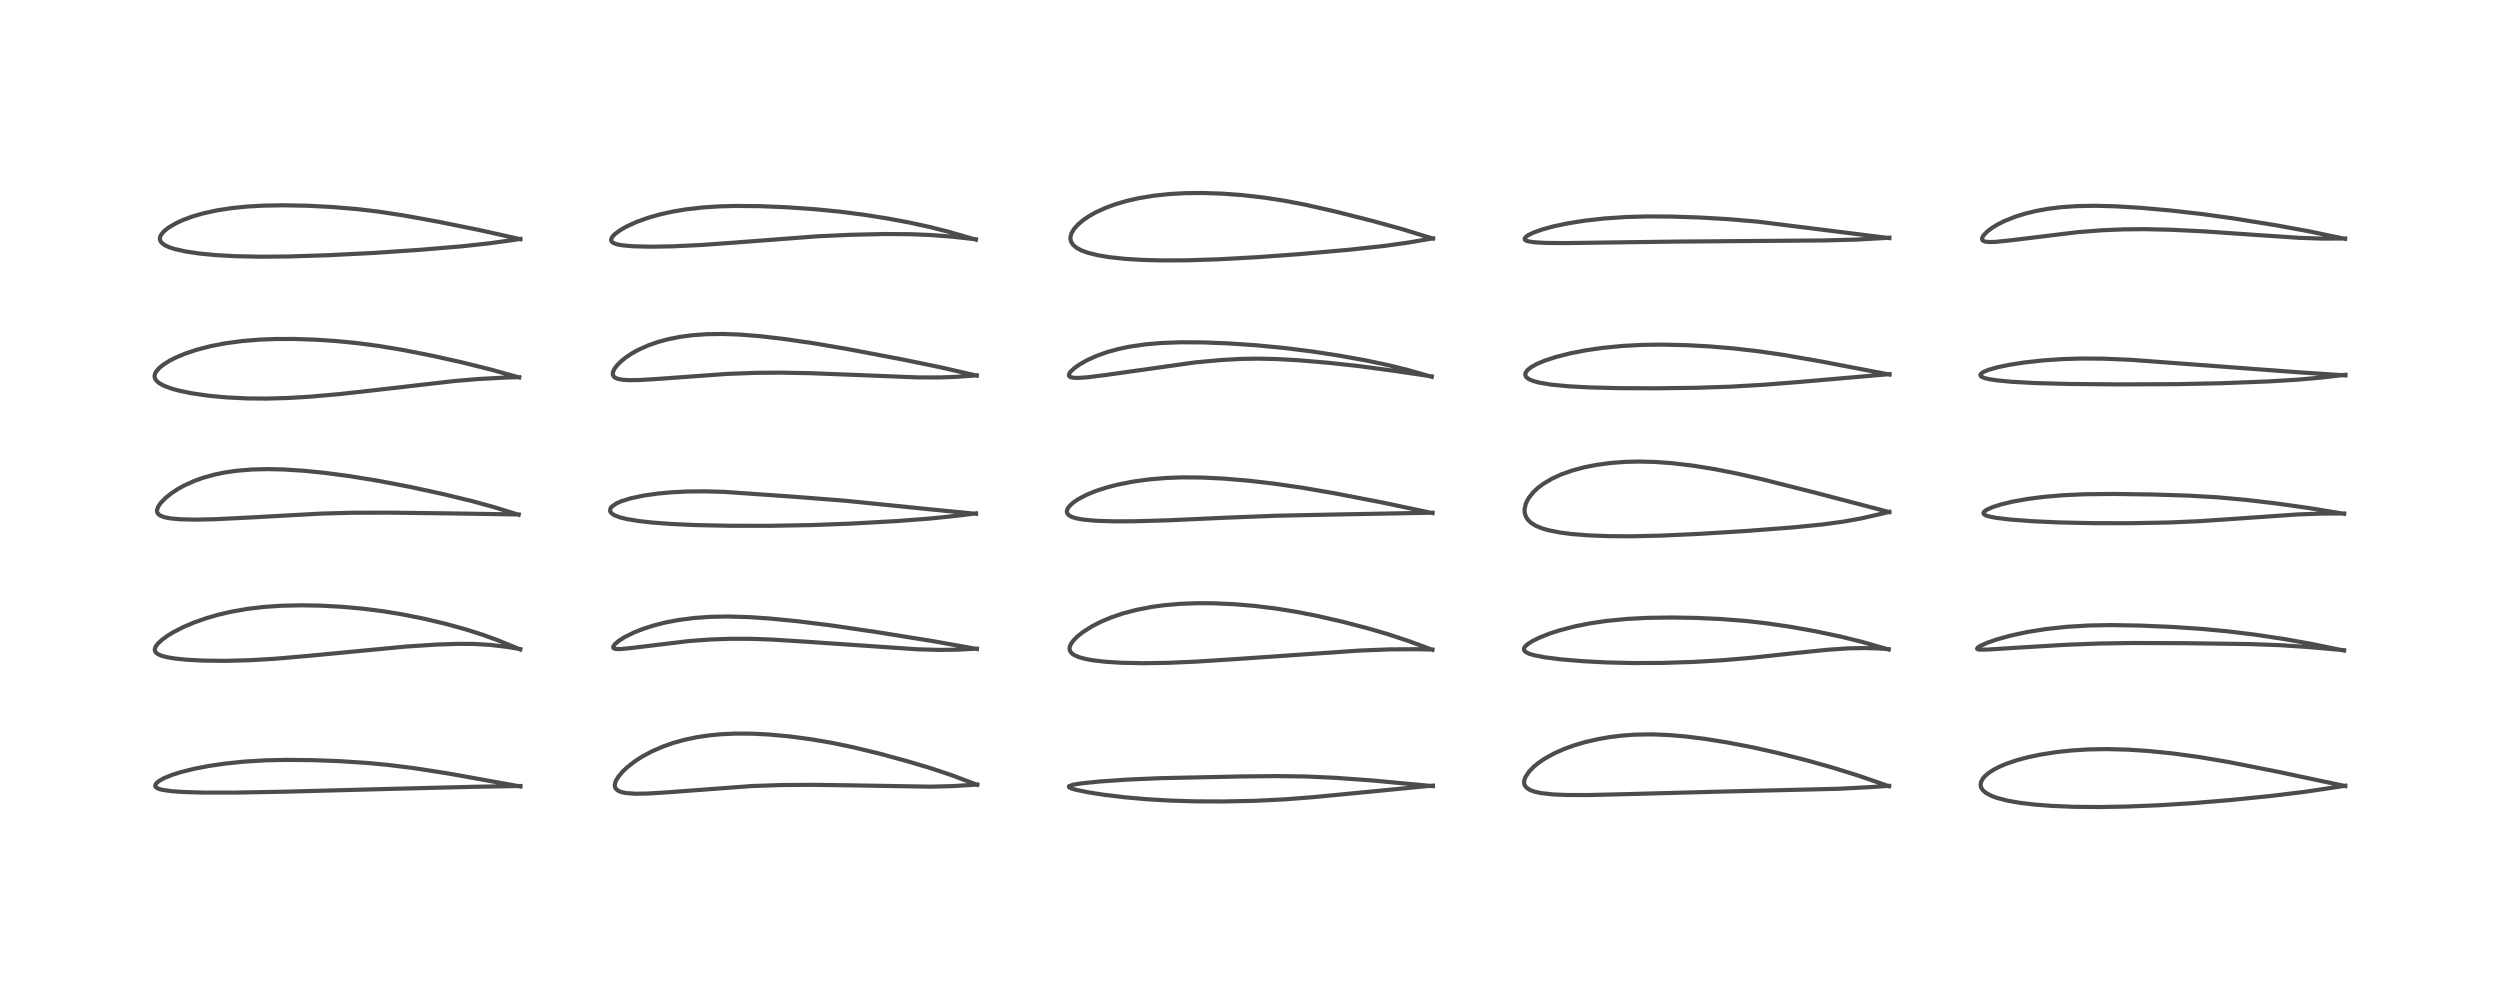 <?xml version="1.0" encoding="utf-8" standalone="no"?>
<!DOCTYPE svg PUBLIC "-//W3C//DTD SVG 1.1//EN"
  "http://www.w3.org/Graphics/SVG/1.1/DTD/svg11.dtd">
<!-- Created with matplotlib (https://matplotlib.org/) -->
<svg height="288pt" version="1.1" viewBox="0 0 720 288" width="720pt" xmlns="http://www.w3.org/2000/svg" xmlns:xlink="http://www.w3.org/1999/xlink">
 <defs>
  <style type="text/css">*{stroke-linecap:butt;stroke-linejoin:round;}</style>
 </defs>
 <g id="figure_1">
  <g id="patch_1">
   <path d="M 0 288 
L 720 288 
L 720 0 
L 0 0 
z
" style="fill:#ffffff;"/>
  </g>
  <g id="axes_1">
   <g id="line2d_1">
    <path clip-path="url(#p7697ed4c4a)" d="M 149.877 226.505 
L 129.056 222.756 
L 119.321 221.238 
L 111.92 220.312 
L 105.64 219.718 
L 97.881 219.215 
L 90.337 218.932 
L 82.556 218.846 
L 76.505 218.974 
L 70.291 219.346 
L 64.758 219.918 
L 60.02 220.616 
L 55.945 221.403 
L 52.047 222.375 
L 49.462 223.199 
L 47.273 224.094 
L 45.627 225.04 
L 44.879 225.754 
L 44.712 226.398 
L 44.968 226.782 
L 45.467 227.084 
L 46.539 227.426 
L 49.236 227.841 
L 52.628 228.09 
L 58.727 228.268 
L 67.325 228.271 
L 82.126 228.005 
L 111.938 227.21 
L 136.773 226.588 
L 149.889 226.368 
L 149.889 226.368 
" style="fill:none;stroke:#000000;stroke-linecap:square;stroke-opacity:0.7;stroke-width:1.2;"/>
   </g>
   <g id="line2d_2">
    <path clip-path="url(#p7697ed4c4a)" d="M 149.827 187.046 
L 143.447 184.431 
L 138.947 182.79 
L 134.286 181.302 
L 128.161 179.618 
L 122.212 178.213 
L 116.106 176.986 
L 110.392 176.045 
L 104.462 175.292 
L 98.619 174.765 
L 92.455 174.429 
L 86.775 174.325 
L 80.833 174.46 
L 75.865 174.807 
L 71.271 175.355 
L 66.384 176.217 
L 62.839 177.048 
L 59.503 178.01 
L 55.96 179.252 
L 52.853 180.571 
L 49.993 182.034 
L 48.279 183.077 
L 46.704 184.215 
L 45.463 185.365 
L 44.833 186.217 
L 44.575 186.94 
L 44.606 187.424 
L 44.853 187.884 
L 45.46 188.381 
L 46.527 188.853 
L 48.16 189.286 
L 50.312 189.647 
L 53.792 190.004 
L 58.547 190.254 
L 64.962 190.325 
L 72.142 190.133 
L 79.408 189.703 
L 89.148 188.856 
L 116.831 186.216 
L 125.558 185.645 
L 131.761 185.43 
L 136.508 185.459 
L 141.135 185.727 
L 145.758 186.265 
L 149.842 186.941 
L 149.842 186.941 
" style="fill:none;stroke:#000000;stroke-linecap:square;stroke-opacity:0.7;stroke-width:1.2;"/>
   </g>
   <g id="line2d_3">
    <path clip-path="url(#p7697ed4c4a)" d="M 149.367 148.246 
L 142.152 146.02 
L 136.021 144.335 
L 127.652 142.3 
L 117.946 140.195 
L 108.724 138.431 
L 100.441 137.091 
L 93.386 136.166 
L 87.494 135.577 
L 81.661 135.204 
L 77.02 135.103 
L 72.548 135.215 
L 68.087 135.586 
L 64.728 136.075 
L 61.666 136.711 
L 58.348 137.646 
L 56.063 138.468 
L 53.023 139.838 
L 51.288 140.798 
L 49.338 142.079 
L 47.798 143.305 
L 46.245 144.897 
L 45.558 145.91 
L 45.218 146.879 
L 45.231 147.391 
L 45.535 148.003 
L 46.128 148.475 
L 47.32 148.946 
L 49.046 149.293 
L 51.855 149.553 
L 56.264 149.654 
L 61.852 149.539 
L 71.513 149.063 
L 92.53 147.911 
L 101.141 147.678 
L 112.199 147.643 
L 128.876 147.847 
L 149.33 148.166 
L 149.33 148.166 
" style="fill:none;stroke:#000000;stroke-linecap:square;stroke-opacity:0.7;stroke-width:1.2;"/>
   </g>
   <g id="line2d_4">
    <path clip-path="url(#p7697ed4c4a)" d="M 149.516 108.706 
L 141.559 106.486 
L 133.254 104.409 
L 124.75 102.509 
L 116.161 100.809 
L 109.112 99.64 
L 102.858 98.817 
L 97.038 98.242 
L 91.131 97.841 
L 85.021 97.626 
L 79.591 97.628 
L 74.641 97.818 
L 69.93 98.201 
L 65.306 98.805 
L 60.731 99.674 
L 56.66 100.726 
L 53.453 101.794 
L 50.769 102.909 
L 48.929 103.839 
L 47.078 104.994 
L 45.912 105.933 
L 45.039 106.91 
L 44.66 107.6 
L 44.509 108.306 
L 44.625 108.973 
L 45.019 109.619 
L 45.892 110.375 
L 47.254 111.115 
L 49.393 111.912 
L 51.633 112.529 
L 55.146 113.255 
L 60.141 113.978 
L 65.29 114.457 
L 71.262 114.746 
L 76.862 114.79 
L 82.93 114.623 
L 89.022 114.265 
L 97.802 113.495 
L 107.77 112.387 
L 130.851 109.736 
L 137.974 109.14 
L 145.553 108.74 
L 149.493 108.62 
L 149.493 108.62 
" style="fill:none;stroke:#000000;stroke-linecap:square;stroke-opacity:0.7;stroke-width:1.2;"/>
   </g>
   <g id="line2d_5">
    <path clip-path="url(#p7697ed4c4a)" d="M 149.856 68.887 
L 138.282 66.297 
L 126.059 63.831 
L 116.361 62.064 
L 108.96 60.94 
L 102.897 60.224 
L 95.701 59.618 
L 88.511 59.251 
L 81.485 59.123 
L 75.701 59.228 
L 71.272 59.478 
L 66.777 59.927 
L 62.489 60.586 
L 58.399 61.484 
L 55.435 62.348 
L 52.711 63.354 
L 50.836 64.21 
L 48.587 65.519 
L 47.278 66.557 
L 46.451 67.517 
L 46.099 68.264 
L 46.034 68.787 
L 46.167 69.354 
L 46.552 69.917 
L 47.401 70.574 
L 48.655 71.174 
L 50.335 71.726 
L 53.478 72.429 
L 57.618 73.036 
L 62.145 73.468 
L 67.699 73.781 
L 75.13 73.934 
L 83.293 73.857 
L 94.415 73.503 
L 107.591 72.847 
L 121.039 71.943 
L 133.158 70.924 
L 140.657 70.106 
L 147.88 69.113 
L 149.856 68.811 
L 149.856 68.811 
" style="fill:none;stroke:#000000;stroke-linecap:square;stroke-opacity:0.7;stroke-width:1.2;"/>
   </g>
   <g id="line2d_6">
    <path clip-path="url(#p7697ed4c4a)" d="M 281.441 226.026 
L 274.002 223.231 
L 268.121 221.263 
L 261.203 219.198 
L 252.772 216.915 
L 245.502 215.164 
L 239.376 213.898 
L 233.421 212.883 
L 227.323 212.077 
L 221.476 211.54 
L 216.68 211.298 
L 211.853 211.27 
L 207.445 211.475 
L 204.109 211.802 
L 200.682 212.316 
L 197.235 213.039 
L 194.066 213.913 
L 190.987 214.983 
L 187.795 216.368 
L 184.901 217.922 
L 182.995 219.146 
L 180.664 220.95 
L 179.278 222.269 
L 178.091 223.688 
L 177.376 224.895 
L 177.072 225.87 
L 177.069 226.463 
L 177.305 227.089 
L 177.887 227.652 
L 178.913 228.109 
L 180.284 228.4 
L 182.96 228.592 
L 186.545 228.54 
L 192.007 228.203 
L 216.508 226.379 
L 225.097 226.091 
L 234.011 226.029 
L 245.31 226.185 
L 267.913 226.558 
L 274.128 226.409 
L 280.428 226.03 
L 281.439 225.951 
L 281.439 225.951 
" style="fill:none;stroke:#000000;stroke-linecap:square;stroke-opacity:0.7;stroke-width:1.2;"/>
   </g>
   <g id="line2d_7">
    <path clip-path="url(#p7697ed4c4a)" d="M 281.337 186.903 
L 268.546 184.623 
L 252.646 182.069 
L 239.479 180.133 
L 229.687 178.914 
L 221.728 178.135 
L 215.826 177.734 
L 209.602 177.552 
L 204.685 177.642 
L 200.007 177.969 
L 195.232 178.59 
L 191.757 179.254 
L 188.407 180.094 
L 185.228 181.107 
L 182.516 182.183 
L 179.871 183.5 
L 178.344 184.459 
L 177.026 185.571 
L 176.585 186.295 
L 176.651 186.618 
L 176.904 186.799 
L 177.379 186.915 
L 178.726 186.936 
L 181.469 186.668 
L 198.36 184.626 
L 204.518 184.178 
L 210.34 183.968 
L 216.378 183.982 
L 222.572 184.208 
L 232.466 184.832 
L 264.294 187.002 
L 270.602 187.173 
L 275.47 187.111 
L 281.332 186.812 
L 281.332 186.812 
" style="fill:none;stroke:#000000;stroke-linecap:square;stroke-opacity:0.7;stroke-width:1.2;"/>
   </g>
   <g id="line2d_8">
    <path clip-path="url(#p7697ed4c4a)" d="M 281.079 147.974 
L 267.64 146.666 
L 243.544 144.22 
L 228.995 143.084 
L 208.717 141.669 
L 203.045 141.505 
L 197.965 141.552 
L 193.572 141.768 
L 189.41 142.148 
L 185.36 142.726 
L 181.614 143.523 
L 178.991 144.341 
L 177.565 144.968 
L 176.149 145.956 
L 175.85 146.344 
L 175.701 147.158 
L 175.922 147.602 
L 176.489 148.11 
L 177.193 148.497 
L 178.531 148.993 
L 180.502 149.486 
L 183.934 150.056 
L 187.941 150.5 
L 193.627 150.918 
L 200.689 151.231 
L 210.273 151.424 
L 221.937 151.427 
L 233.951 151.219 
L 245.237 150.792 
L 258.494 150.05 
L 268.083 149.319 
L 275.894 148.502 
L 281.087 147.85 
L 281.087 147.85 
" style="fill:none;stroke:#000000;stroke-linecap:square;stroke-opacity:0.7;stroke-width:1.2;"/>
   </g>
   <g id="line2d_9">
    <path clip-path="url(#p7697ed4c4a)" d="M 281.284 108.187 
L 270.845 105.771 
L 260.006 103.545 
L 244.257 100.559 
L 234.463 98.887 
L 225.837 97.625 
L 218.822 96.812 
L 213.091 96.359 
L 208.291 96.183 
L 203.59 96.245 
L 199.361 96.548 
L 195.867 97.012 
L 192.477 97.683 
L 189.523 98.479 
L 186.694 99.468 
L 183.874 100.73 
L 182.023 101.754 
L 180.361 102.853 
L 178.783 104.126 
L 177.674 105.255 
L 176.995 106.162 
L 176.524 107.194 
L 176.479 107.835 
L 176.697 108.37 
L 177.169 108.786 
L 177.937 109.111 
L 179.326 109.375 
L 181.191 109.49 
L 184.35 109.444 
L 190.432 109.06 
L 209.32 107.689 
L 217.551 107.381 
L 224.665 107.322 
L 233.249 107.473 
L 245.788 107.956 
L 264.209 108.687 
L 270.599 108.704 
L 275.554 108.522 
L 281.287 108.1 
L 281.287 108.1 
" style="fill:none;stroke:#000000;stroke-linecap:square;stroke-opacity:0.7;stroke-width:1.2;"/>
   </g>
   <g id="line2d_10">
    <path clip-path="url(#p7697ed4c4a)" d="M 281.05 69.019 
L 273.65 66.877 
L 267.696 65.361 
L 261.847 64.085 
L 255.892 62.969 
L 249.051 61.882 
L 241.976 60.969 
L 235.081 60.285 
L 226.643 59.695 
L 219.087 59.38 
L 211.83 59.31 
L 207.023 59.44 
L 202.133 59.767 
L 197.417 60.316 
L 193.654 60.951 
L 190.253 61.704 
L 186.836 62.664 
L 183.373 63.9 
L 180.272 65.325 
L 178.542 66.332 
L 177.1 67.406 
L 176.42 68.11 
L 176.033 68.804 
L 176.03 69.338 
L 176.188 69.615 
L 176.753 70.028 
L 177.845 70.399 
L 179.286 70.659 
L 182.439 70.933 
L 187.498 71.049 
L 193.794 70.942 
L 202.238 70.539 
L 212.042 69.831 
L 235.316 68.059 
L 244.928 67.618 
L 254.745 67.398 
L 262.256 67.448 
L 268.25 67.696 
L 274.468 68.184 
L 281.059 68.914 
L 281.059 68.914 
" style="fill:none;stroke:#000000;stroke-linecap:square;stroke-opacity:0.7;stroke-width:1.2;"/>
   </g>
   <g id="line2d_11">
    <path clip-path="url(#p7697ed4c4a)" d="M 412.665 226.401 
L 395.232 224.777 
L 384.365 223.995 
L 375.881 223.622 
L 367.636 223.514 
L 357.109 223.624 
L 334.121 224.113 
L 324.937 224.507 
L 316.713 225.068 
L 311.294 225.63 
L 309.059 225.996 
L 307.905 226.401 
L 307.833 226.631 
L 308.07 226.844 
L 308.684 227.112 
L 309.799 227.441 
L 313.353 228.18 
L 317.915 228.892 
L 323.937 229.615 
L 330.198 230.168 
L 336.776 230.557 
L 344.292 230.787 
L 352.261 230.822 
L 361.348 230.637 
L 369.847 230.222 
L 377.933 229.605 
L 391.183 228.327 
L 410.955 226.404 
L 412.682 226.261 
L 412.682 226.261 
" style="fill:none;stroke:#000000;stroke-linecap:square;stroke-opacity:0.7;stroke-width:1.2;"/>
   </g>
   <g id="line2d_12">
    <path clip-path="url(#p7697ed4c4a)" d="M 412.528 187.148 
L 405.876 184.683 
L 399.686 182.635 
L 393.724 180.899 
L 386.53 179.031 
L 379.054 177.322 
L 373.262 176.191 
L 367.174 175.217 
L 361.159 174.487 
L 355.359 174.003 
L 349.327 173.741 
L 344.681 173.724 
L 340.032 173.896 
L 335.382 174.291 
L 331.698 174.789 
L 327.23 175.656 
L 323.29 176.703 
L 319.782 177.909 
L 317.109 179.042 
L 314.421 180.422 
L 311.849 182.062 
L 310.286 183.308 
L 309.248 184.342 
L 308.411 185.496 
L 308.065 186.386 
L 308.039 187.041 
L 308.281 187.698 
L 308.769 188.248 
L 309.537 188.754 
L 310.953 189.332 
L 312.722 189.797 
L 314.842 190.178 
L 318.381 190.587 
L 322.835 190.871 
L 329.085 191.004 
L 336.355 190.895 
L 344.515 190.543 
L 356.857 189.749 
L 391.449 187.368 
L 400.448 187.013 
L 408.093 186.974 
L 412.537 187.059 
L 412.537 187.059 
" style="fill:none;stroke:#000000;stroke-linecap:square;stroke-opacity:0.7;stroke-width:1.2;"/>
   </g>
   <g id="line2d_13">
    <path clip-path="url(#p7697ed4c4a)" d="M 412.556 147.773 
L 398.327 144.767 
L 384.687 142.13 
L 375.293 140.503 
L 366.917 139.285 
L 359.661 138.446 
L 352.288 137.824 
L 346.208 137.529 
L 340.312 137.489 
L 335.829 137.658 
L 331 138.06 
L 326.336 138.698 
L 321.938 139.562 
L 318.788 140.374 
L 315.751 141.353 
L 313.005 142.468 
L 310.493 143.786 
L 309.143 144.706 
L 308.135 145.606 
L 307.506 146.435 
L 307.273 147.032 
L 307.254 147.475 
L 307.421 147.941 
L 307.861 148.412 
L 308.684 148.87 
L 309.882 149.257 
L 311.836 149.626 
L 315.528 149.974 
L 320.465 150.14 
L 326.598 150.127 
L 336.286 149.856 
L 353.177 149.087 
L 367.64 148.532 
L 383.137 148.204 
L 412.554 147.656 
L 412.554 147.656 
" style="fill:none;stroke:#000000;stroke-linecap:square;stroke-opacity:0.7;stroke-width:1.2;"/>
   </g>
   <g id="line2d_14">
    <path clip-path="url(#p7697ed4c4a)" d="M 412.347 108.523 
L 405.477 106.564 
L 399.521 105.093 
L 393.437 103.814 
L 385.749 102.43 
L 378.044 101.245 
L 370.029 100.233 
L 362.026 99.46 
L 353.873 98.902 
L 346.696 98.615 
L 340.091 98.572 
L 334.368 98.784 
L 330.007 99.159 
L 325.334 99.836 
L 322.081 100.518 
L 318.914 101.391 
L 315.813 102.495 
L 313.003 103.772 
L 310.726 105.084 
L 309.311 106.111 
L 308.342 107.035 
L 307.938 107.629 
L 307.846 108.143 
L 308.006 108.423 
L 308.387 108.641 
L 309.141 108.798 
L 310.505 108.843 
L 313.072 108.672 
L 318.448 107.998 
L 344.086 104.386 
L 351.586 103.688 
L 357.666 103.359 
L 362.393 103.288 
L 367.676 103.403 
L 373.777 103.742 
L 382.422 104.465 
L 391.51 105.453 
L 401.296 106.765 
L 412.35 108.404 
L 412.35 108.404 
" style="fill:none;stroke:#000000;stroke-linecap:square;stroke-opacity:0.7;stroke-width:1.2;"/>
   </g>
   <g id="line2d_15">
    <path clip-path="url(#p7697ed4c4a)" d="M 412.694 68.719 
L 403.891 66.01 
L 395.476 63.684 
L 384.564 60.916 
L 375.991 58.973 
L 369.968 57.821 
L 364.052 56.908 
L 357.917 56.206 
L 351.976 55.765 
L 346.272 55.578 
L 341.282 55.631 
L 336.885 55.873 
L 332.387 56.347 
L 327.945 57.08 
L 324.5 57.866 
L 321.245 58.821 
L 318.303 59.907 
L 315.562 61.168 
L 313.74 62.188 
L 311.929 63.414 
L 310.416 64.705 
L 309.318 65.948 
L 308.605 67.153 
L 308.319 68.077 
L 308.282 68.808 
L 308.497 69.67 
L 309.093 70.567 
L 310.076 71.384 
L 311.533 72.155 
L 313.294 72.795 
L 316.255 73.526 
L 319.511 74.065 
L 324.006 74.547 
L 328.84 74.847 
L 334.685 75.003 
L 342.029 74.966 
L 351.071 74.67 
L 362.021 74.072 
L 374.081 73.202 
L 388.723 71.911 
L 398.743 70.821 
L 405.829 69.824 
L 412.697 68.637 
L 412.697 68.637 
" style="fill:none;stroke:#000000;stroke-linecap:square;stroke-opacity:0.7;stroke-width:1.2;"/>
   </g>
   <g id="line2d_16">
    <path clip-path="url(#p7697ed4c4a)" d="M 544.034 226.437 
L 535.047 223.328 
L 527.877 221.094 
L 520.421 218.997 
L 512.012 216.862 
L 504.889 215.26 
L 497.475 213.825 
L 491.226 212.823 
L 485.463 212.1 
L 480.673 211.689 
L 475.774 211.496 
L 470.812 211.581 
L 467.138 211.849 
L 463.629 212.278 
L 460.135 212.887 
L 456.577 213.712 
L 453.53 214.604 
L 450.456 215.712 
L 447.601 216.98 
L 444.79 218.537 
L 443.053 219.726 
L 441.806 220.744 
L 440.385 222.195 
L 439.329 223.776 
L 438.986 224.765 
L 438.959 225.611 
L 439.119 226.147 
L 439.616 226.832 
L 440.607 227.501 
L 442.047 228.03 
L 443.868 228.419 
L 447.201 228.785 
L 450.974 228.953 
L 457.399 228.973 
L 468.301 228.713 
L 495.165 227.992 
L 529.463 227.167 
L 538.455 226.703 
L 544.032 226.326 
L 544.032 226.326 
" style="fill:none;stroke:#000000;stroke-linecap:square;stroke-opacity:0.7;stroke-width:1.2;"/>
   </g>
   <g id="line2d_17">
    <path clip-path="url(#p7697ed4c4a)" d="M 543.94 187.06 
L 536.02 184.798 
L 530.252 183.367 
L 523.081 181.849 
L 515.675 180.522 
L 508.625 179.491 
L 502.813 178.837 
L 495.606 178.277 
L 488.4 177.955 
L 481.405 177.841 
L 474.456 177.943 
L 468.462 178.258 
L 462.594 178.835 
L 457.88 179.534 
L 453.695 180.366 
L 449.323 181.492 
L 446.258 182.48 
L 443.252 183.678 
L 441.427 184.583 
L 440.1 185.418 
L 439.321 186.1 
L 438.977 186.602 
L 438.889 187.006 
L 439.038 187.432 
L 439.441 187.812 
L 440.394 188.281 
L 441.854 188.718 
L 444.969 189.316 
L 449.482 189.887 
L 455.902 190.427 
L 462.766 190.781 
L 470.527 190.958 
L 478.885 190.914 
L 487.641 190.637 
L 496.149 190.143 
L 504.581 189.421 
L 516.784 188.102 
L 526.511 187.113 
L 532.309 186.726 
L 537.011 186.636 
L 541.237 186.766 
L 543.952 186.952 
L 543.952 186.952 
" style="fill:none;stroke:#000000;stroke-linecap:square;stroke-opacity:0.7;stroke-width:1.2;"/>
   </g>
   <g id="line2d_18">
    <path clip-path="url(#p7697ed4c4a)" d="M 544.113 147.48 
L 523.311 142.032 
L 507.51 138.032 
L 500.229 136.377 
L 493.855 135.119 
L 487.445 134.087 
L 481.44 133.384 
L 476.665 133.043 
L 471.888 132.929 
L 468.054 133.022 
L 464.069 133.315 
L 459.821 133.878 
L 456.195 134.596 
L 452.82 135.506 
L 449.583 136.659 
L 447.042 137.823 
L 444.536 139.297 
L 442.912 140.517 
L 441.514 141.842 
L 440.318 143.357 
L 439.874 144.102 
L 439.414 145.134 
L 439.076 146.714 
L 439.115 147.659 
L 439.449 148.775 
L 440.038 149.703 
L 440.976 150.598 
L 442.306 151.421 
L 444.16 152.186 
L 445.995 152.717 
L 449.415 153.387 
L 452.663 153.801 
L 457.479 154.184 
L 463.264 154.409 
L 469.593 154.451 
L 478.176 154.267 
L 488.972 153.78 
L 502.929 152.92 
L 516.612 151.872 
L 524.879 151.048 
L 530.938 150.224 
L 536.086 149.286 
L 542 147.935 
L 544.108 147.398 
L 544.108 147.398 
" style="fill:none;stroke:#000000;stroke-linecap:square;stroke-opacity:0.7;stroke-width:1.2;"/>
   </g>
   <g id="line2d_19">
    <path clip-path="url(#p7697ed4c4a)" d="M 544.164 107.881 
L 524.547 104.11 
L 513.615 102.211 
L 506.599 101.186 
L 499.219 100.336 
L 491.988 99.74 
L 485.687 99.406 
L 478.377 99.25 
L 472.908 99.331 
L 467.24 99.632 
L 461.499 100.197 
L 456.777 100.881 
L 452.298 101.748 
L 448.133 102.8 
L 444.899 103.859 
L 442.512 104.873 
L 440.977 105.735 
L 439.961 106.535 
L 439.384 107.312 
L 439.262 107.865 
L 439.445 108.436 
L 439.773 108.808 
L 440.407 109.237 
L 441.539 109.716 
L 443.458 110.23 
L 446.771 110.774 
L 451.675 111.246 
L 457.546 111.566 
L 466.121 111.786 
L 476.755 111.832 
L 488.668 111.68 
L 498.427 111.356 
L 507.809 110.818 
L 518.678 109.966 
L 544.173 107.748 
L 544.173 107.748 
" style="fill:none;stroke:#000000;stroke-linecap:square;stroke-opacity:0.7;stroke-width:1.2;"/>
   </g>
   <g id="line2d_20">
    <path clip-path="url(#p7697ed4c4a)" d="M 544.12 68.573 
L 506.206 63.829 
L 497.684 63.113 
L 489.555 62.643 
L 481.429 62.371 
L 474.368 62.332 
L 468.152 62.508 
L 462.121 62.914 
L 456.282 63.567 
L 451.519 64.328 
L 447.424 65.194 
L 444.287 66.05 
L 441.752 66.948 
L 440.199 67.694 
L 439.444 68.225 
L 439.125 68.644 
L 439.156 69.011 
L 439.385 69.222 
L 440.132 69.506 
L 441.82 69.77 
L 445.021 69.955 
L 450.733 70.011 
L 462.997 69.841 
L 483.387 69.572 
L 525.29 69.248 
L 534.679 68.999 
L 542.005 68.593 
L 544.131 68.441 
L 544.131 68.441 
" style="fill:none;stroke:#000000;stroke-linecap:square;stroke-opacity:0.7;stroke-width:1.2;"/>
   </g>
   <g id="line2d_21">
    <path clip-path="url(#p7697ed4c4a)" d="M 675.438 226.388 
L 655.497 222.16 
L 641.885 219.474 
L 633.437 218.041 
L 626.084 217.031 
L 618.859 216.291 
L 612.897 215.898 
L 606.816 215.738 
L 601.536 215.83 
L 596.921 216.111 
L 592.29 216.599 
L 587.527 217.348 
L 583.832 218.136 
L 580.856 218.939 
L 577.898 219.94 
L 576.051 220.71 
L 574.21 221.648 
L 572.667 222.655 
L 571.57 223.617 
L 571.068 224.212 
L 570.521 225.248 
L 570.405 226.094 
L 570.552 226.768 
L 570.971 227.476 
L 571.853 228.287 
L 573.381 229.141 
L 575.098 229.791 
L 578.172 230.589 
L 581.626 231.197 
L 586.268 231.744 
L 590.962 232.098 
L 597.211 232.356 
L 604.365 232.427 
L 612.521 232.287 
L 621.6 231.921 
L 631.353 231.318 
L 642.313 230.413 
L 654.129 229.222 
L 663.829 228.036 
L 673.475 226.601 
L 675.444 226.284 
L 675.444 226.284 
" style="fill:none;stroke:#000000;stroke-linecap:square;stroke-opacity:0.7;stroke-width:1.2;"/>
   </g>
   <g id="line2d_22">
    <path clip-path="url(#p7697ed4c4a)" d="M 675.073 187.367 
L 665.477 185.402 
L 657.851 184.041 
L 649.631 182.805 
L 641.559 181.821 
L 634.058 181.12 
L 625.74 180.565 
L 616.181 180.159 
L 607.858 180.026 
L 601.523 180.141 
L 595.234 180.517 
L 589.279 181.159 
L 583.924 182.011 
L 579.215 183.015 
L 575.012 184.177 
L 572.291 185.132 
L 570.357 186.003 
L 569.534 186.543 
L 569.397 186.875 
L 569.645 187.013 
L 570.247 187.092 
L 572.635 187.06 
L 582.096 186.462 
L 594.951 185.701 
L 604.764 185.326 
L 614.074 185.184 
L 628.804 185.237 
L 647.961 185.492 
L 656.557 185.808 
L 664.749 186.335 
L 675.099 187.254 
L 675.099 187.254 
" style="fill:none;stroke:#000000;stroke-linecap:square;stroke-opacity:0.7;stroke-width:1.2;"/>
   </g>
   <g id="line2d_23">
    <path clip-path="url(#p7697ed4c4a)" d="M 675.105 147.983 
L 664.886 146.302 
L 655.593 144.994 
L 646.848 143.964 
L 638.609 143.223 
L 630.578 142.754 
L 620.066 142.416 
L 608.633 142.256 
L 600.384 142.345 
L 594.271 142.618 
L 588.676 143.089 
L 583.959 143.696 
L 579.621 144.474 
L 576.366 145.255 
L 573.977 146.006 
L 572.093 146.847 
L 571.33 147.464 
L 571.235 147.873 
L 571.458 148.172 
L 571.863 148.409 
L 572.777 148.719 
L 574.884 149.139 
L 578.926 149.625 
L 585.546 150.12 
L 593.147 150.462 
L 602.659 150.668 
L 613.334 150.686 
L 624.549 150.481 
L 633.67 150.084 
L 644.709 149.336 
L 661.486 148.17 
L 668.656 147.911 
L 675.104 147.879 
L 675.104 147.879 
" style="fill:none;stroke:#000000;stroke-linecap:square;stroke-opacity:0.7;stroke-width:1.2;"/>
   </g>
   <g id="line2d_24">
    <path clip-path="url(#p7697ed4c4a)" d="M 675.474 108.114 
L 661.528 107.187 
L 613.593 103.621 
L 605.428 103.291 
L 599.148 103.259 
L 593.939 103.42 
L 588.393 103.796 
L 582.759 104.421 
L 578.547 105.087 
L 575.389 105.748 
L 572.626 106.538 
L 571.299 107.088 
L 570.581 107.567 
L 570.351 107.935 
L 570.429 108.257 
L 570.777 108.548 
L 571.542 108.87 
L 572.576 109.139 
L 575.057 109.543 
L 579.489 109.963 
L 586.124 110.319 
L 595.91 110.583 
L 610.178 110.705 
L 627.17 110.631 
L 640.013 110.361 
L 653.352 109.848 
L 661.61 109.353 
L 668.718 108.721 
L 675.491 107.942 
L 675.491 107.942 
" style="fill:none;stroke:#000000;stroke-linecap:square;stroke-opacity:0.7;stroke-width:1.2;"/>
   </g>
   <g id="line2d_25">
    <path clip-path="url(#p7697ed4c4a)" d="M 675.368 68.794 
L 665.134 66.642 
L 655.468 64.879 
L 643.347 62.92 
L 634.189 61.646 
L 625.331 60.637 
L 616.636 59.864 
L 609.61 59.431 
L 603.542 59.265 
L 598.13 59.357 
L 593.519 59.678 
L 589.989 60.112 
L 586.357 60.764 
L 583.295 61.508 
L 580.385 62.416 
L 577.376 63.619 
L 575.354 64.63 
L 573.777 65.585 
L 572.377 66.631 
L 571.27 67.764 
L 570.874 68.482 
L 570.827 68.808 
L 570.939 69.147 
L 571.232 69.399 
L 571.749 69.585 
L 572.93 69.712 
L 574.667 69.666 
L 578.965 69.228 
L 598.363 66.862 
L 605.576 66.305 
L 611.459 66.057 
L 617.599 65.998 
L 625.236 66.166 
L 634.892 66.643 
L 648.443 67.573 
L 662.26 68.5 
L 668.578 68.711 
L 675.375 68.691 
L 675.375 68.691 
" style="fill:none;stroke:#000000;stroke-linecap:square;stroke-opacity:0.7;stroke-width:1.2;"/>
   </g>
  </g>
 </g>
 <defs>
  <clipPath id="p7697ed4c4a">
   <rect height="262.08" width="694.08" x="12.96" y="12.96"/>
  </clipPath>
 </defs>
</svg>
